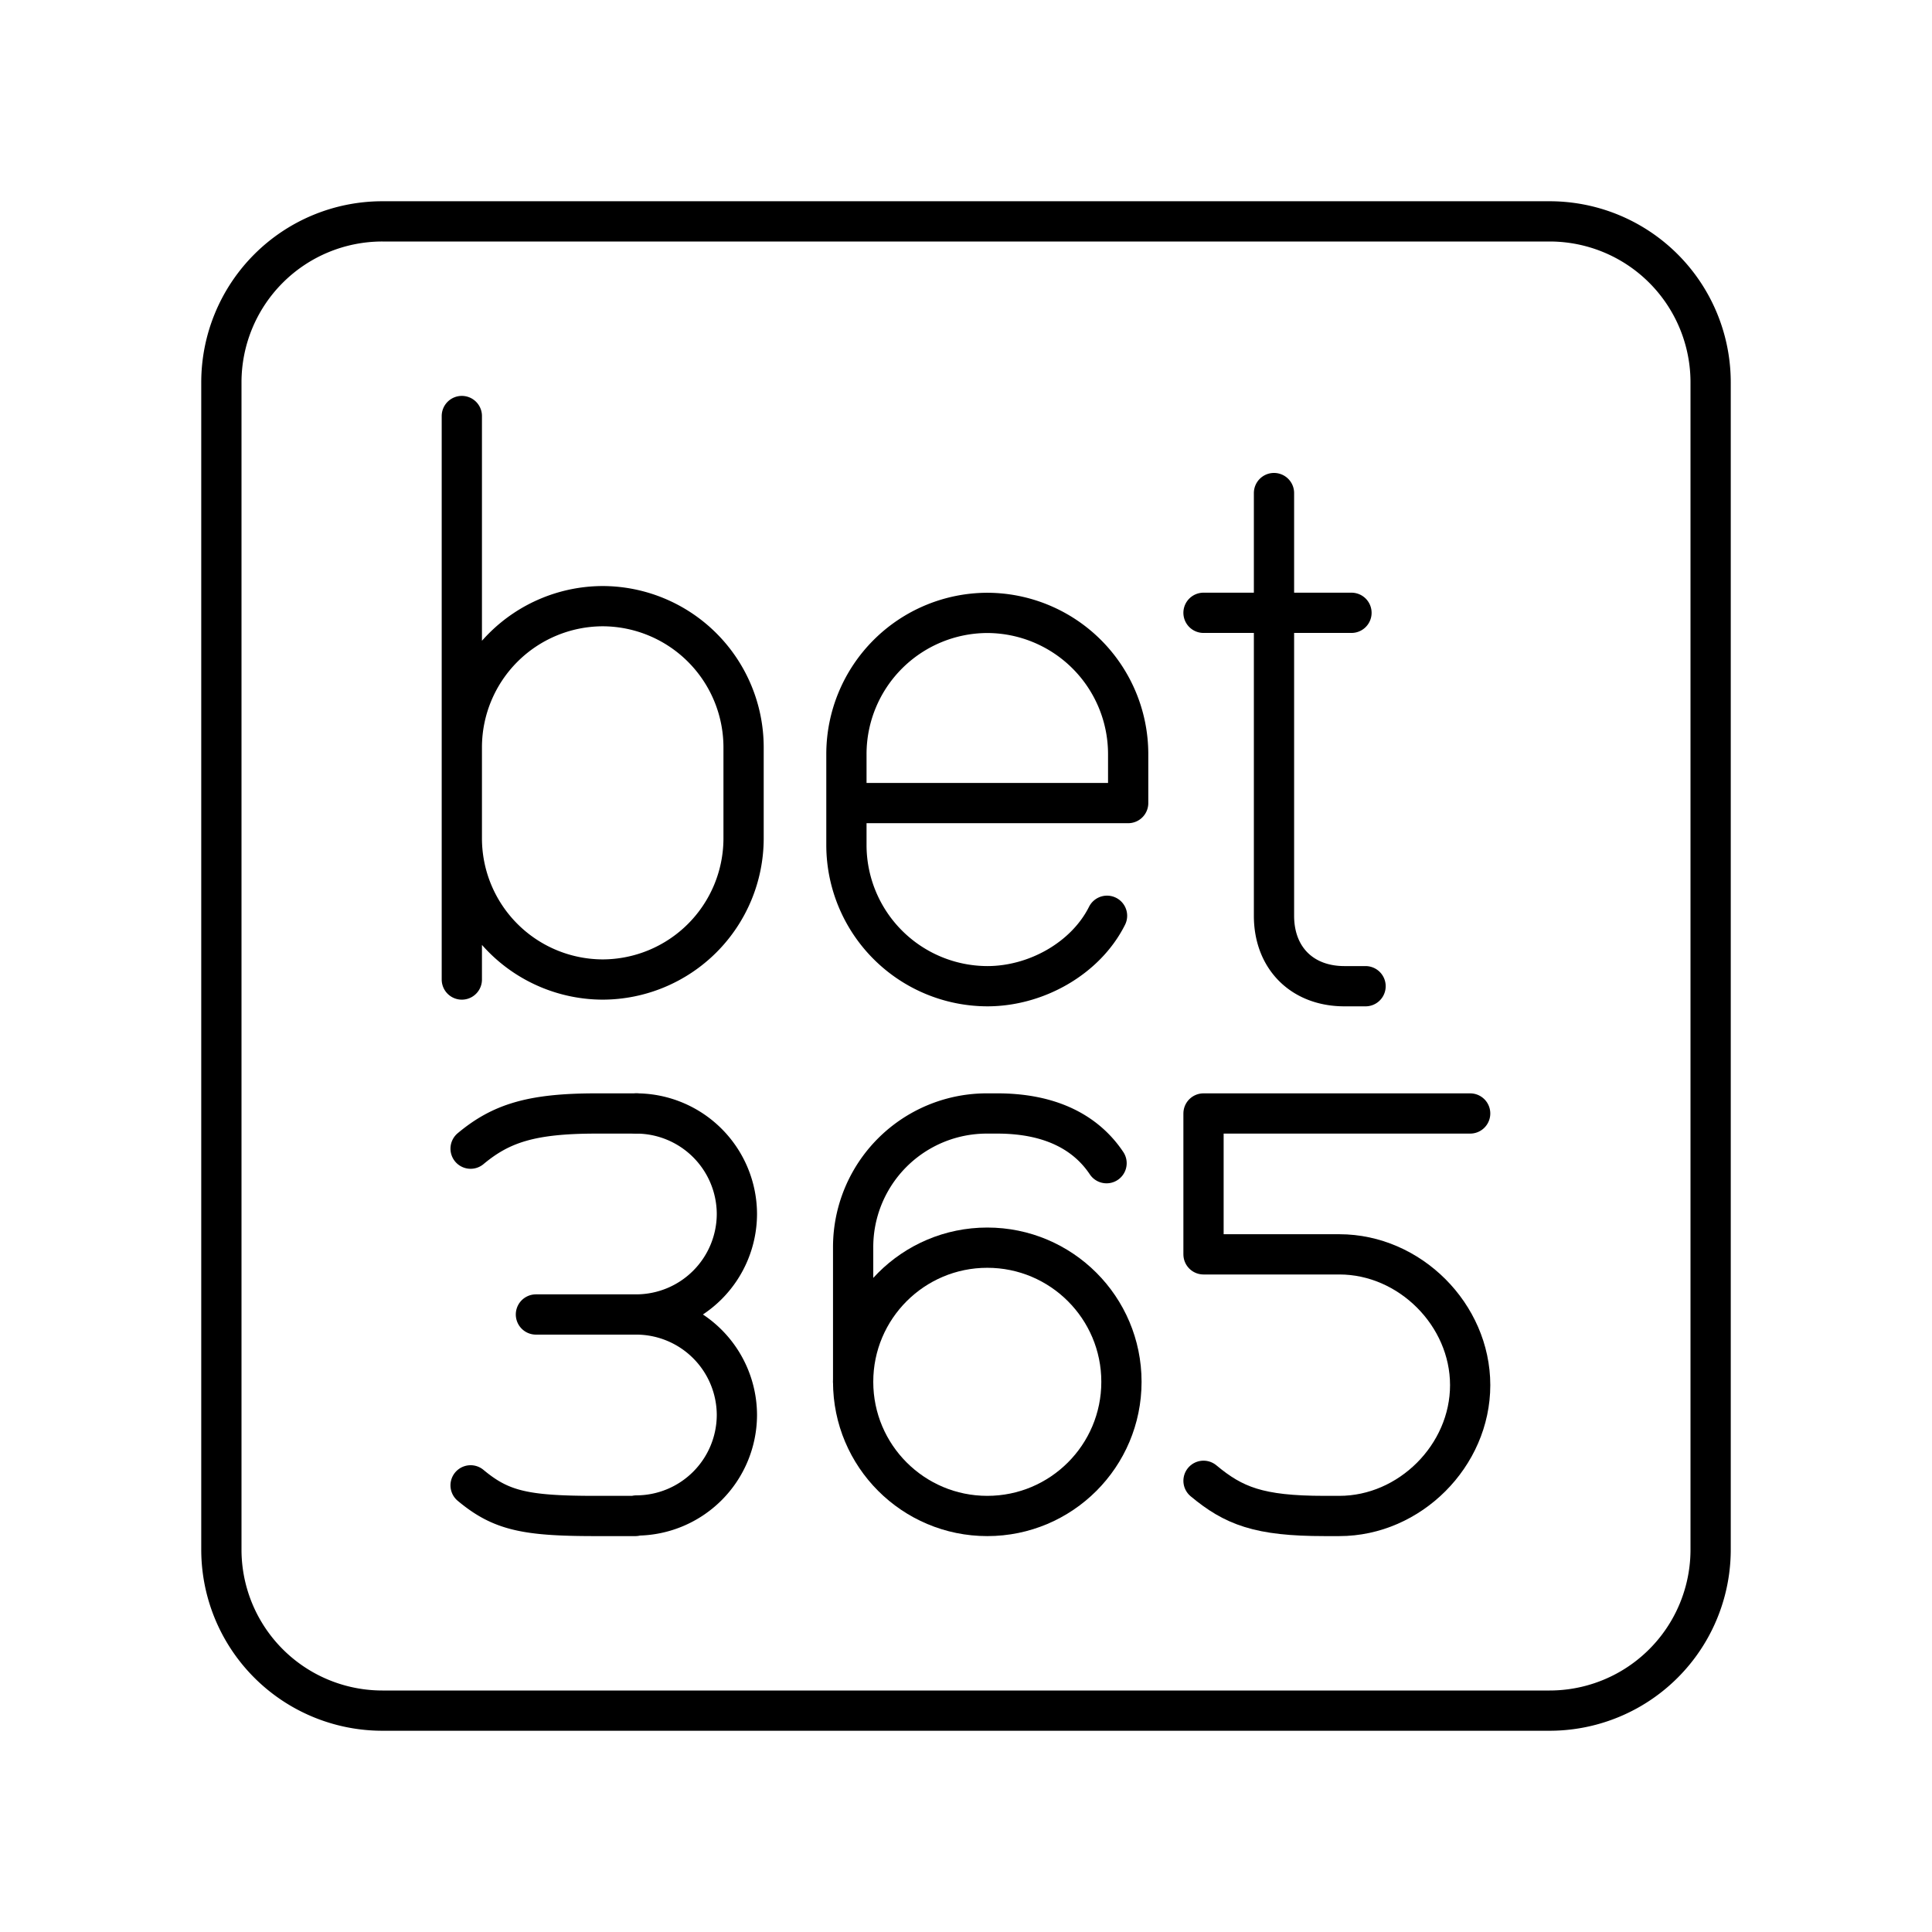 <svg xmlns="http://www.w3.org/2000/svg" width="3em" height="3em" viewBox="0 0 48 48"><path fill="none" stroke="currentColor" stroke-linecap="round" stroke-linejoin="round" d="M38.5 5.5h-29a4 4 0 0 0-4 4v29a4 4 0 0 0 4 4h29a4 4 0 0 0 4-4v-29a4 4 0 0 0-4-4"/><path fill="none" stroke="currentColor" stroke-linecap="round" stroke-linejoin="round" d="M29.901 36.79c.75.624 1.375.874 3 .874h.375c1.75 0 3.25-1.5 3.25-3.25h0c0-1.75-1.5-3.25-3.25-3.25h-3.375v-3.5h6.625"/><g fill="none" stroke="currentColor" stroke-linecap="round" stroke-linejoin="round"><circle cx="24.529" cy="34.331" r="3.333"/><path d="M27.492 28.899c-.494-.74-1.358-1.235-2.716-1.235h-.247a3.32 3.32 0 0 0-3.333 3.333v3.334"/></g><path fill="none" stroke="currentColor" stroke-linecap="round" stroke-linejoin="round" d="M15.811 37.652a2.504 2.504 0 0 0 2.497-2.497h0a2.504 2.504 0 0 0-2.497-2.497h-2.496h2.496a2.504 2.504 0 0 0 2.497-2.497h0a2.504 2.504 0 0 0-2.497-2.497m-4.119 9.239c.749.624 1.345.761 3.092.761h1"/><path fill="none" stroke="currentColor" stroke-linecap="round" stroke-linejoin="round" d="M11.692 28.538c.749-.624 1.498-.874 3.12-.874h1m15.84-15.414v10.502c0 1.05.7 1.75 1.75 1.75h.525m-4.026-9.277h3.676m-6.073 7.527c-.525 1.05-1.75 1.75-2.975 1.75h0a3.51 3.51 0 0 1-3.5-3.5v-2.275a3.51 3.51 0 0 1 3.5-3.5h0a3.51 3.51 0 0 1 3.5 3.5v1.225h-7m-9.555-1.392a3.51 3.51 0 0 1 3.5-3.5h0a3.51 3.51 0 0 1 3.5 3.5v2.276a3.51 3.51 0 0 1-3.5 3.5h0a3.51 3.51 0 0 1-3.5-3.5m0 3.5v-14"/></svg>